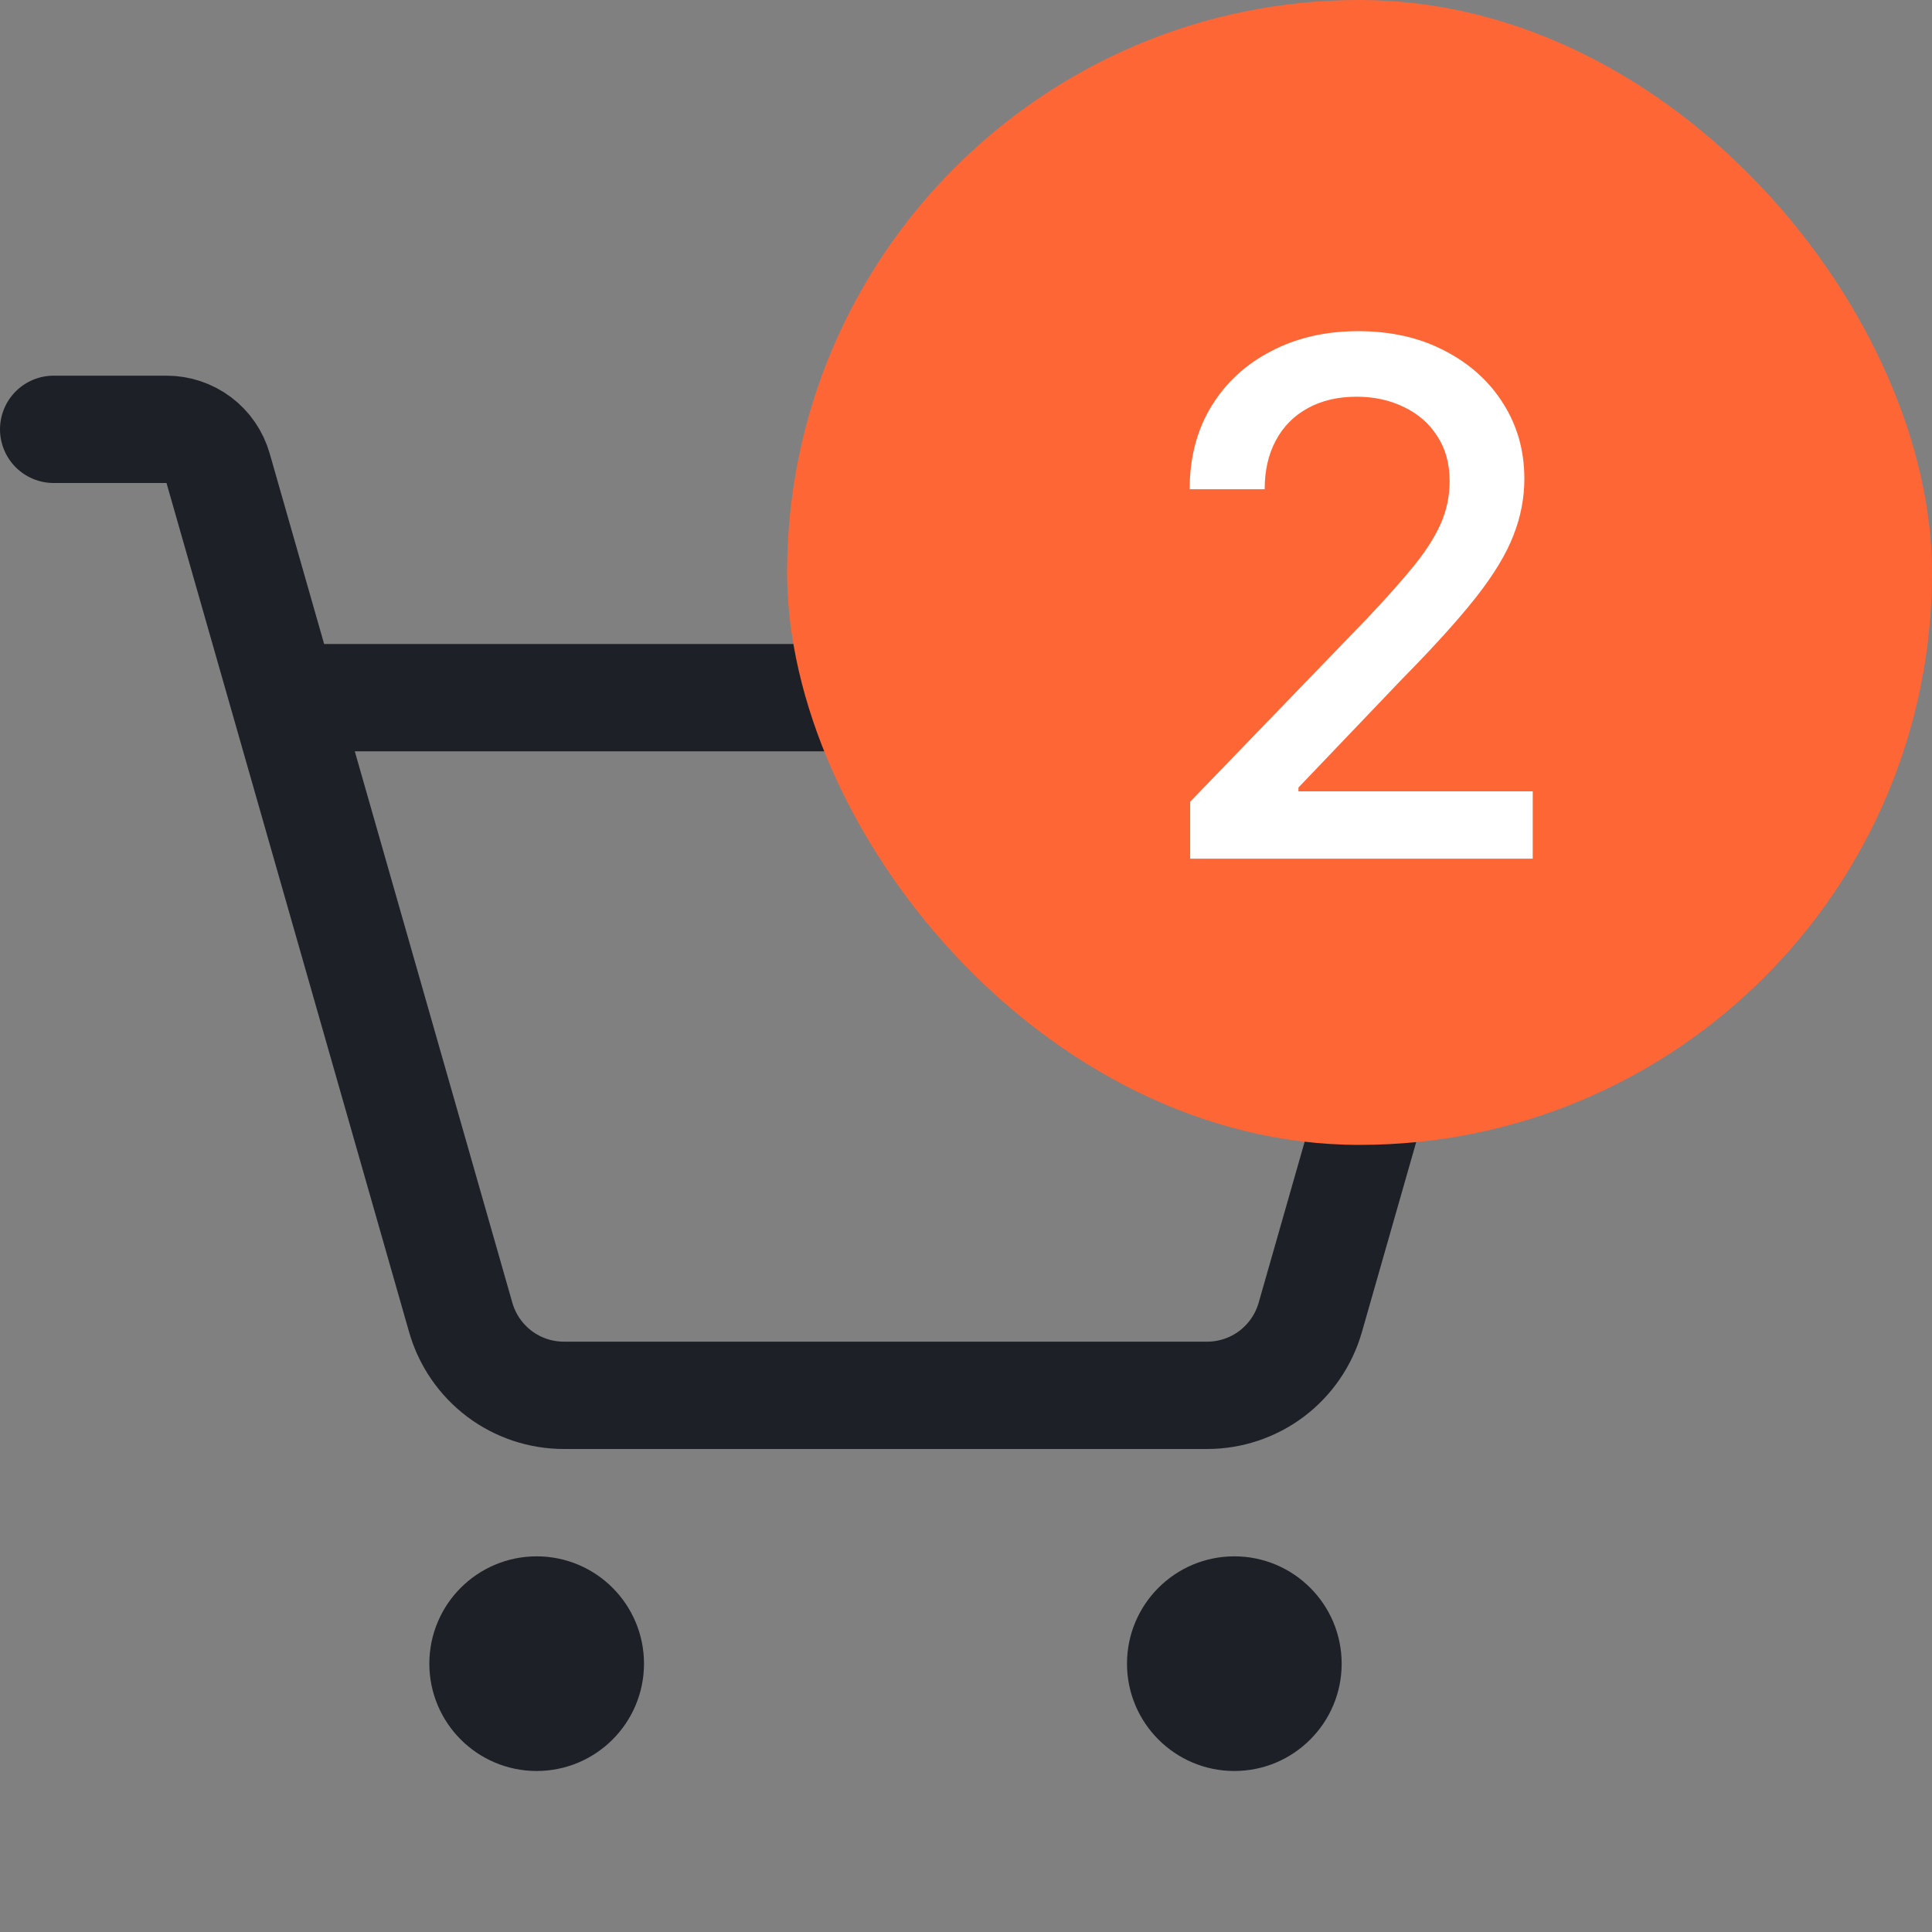 <svg width="27" height="27" viewBox="0 0 27 27" fill="none" xmlns="http://www.w3.org/2000/svg">
<rect x="0" y="0" width="27" height="27" fill="#808080" stroke="none"/>
<path d="M8.25 23.25C8.25 23.664 7.914 24 7.5 24C7.086 24 6.75 23.664 6.75 23.25C6.75 22.836 7.086 22.5 7.5 22.5C7.914 22.5 8.25 22.836 8.25 23.25Z" fill="#1D2026" stroke="#1D2026" stroke-width="1.5"/>
<path d="M17.25 24.75C18.078 24.75 18.75 24.078 18.75 23.25C18.75 22.422 18.078 21.75 17.25 21.75C16.422 21.75 15.75 22.422 15.75 23.25C15.75 24.078 16.422 24.75 17.25 24.75Z" fill="#1D2026"/>
<path d="M3.964 9.75H20.786L18.311 18.412C18.221 18.726 18.032 19.001 17.772 19.198C17.512 19.394 17.195 19.5 16.869 19.5H7.881C7.555 19.5 7.238 19.394 6.978 19.198C6.718 19.001 6.529 18.726 6.439 18.412L3.048 6.544C3.003 6.387 2.909 6.249 2.779 6.151C2.649 6.053 2.49 6 2.327 6H0.75" stroke="#1D2026" stroke-width="1.5" stroke-linecap="round" stroke-linejoin="round"/>
<rect x="11" width="16" height="16" rx="8" fill="#FF6636"/>
<path d="M16.633 12V11.204L19.094 8.655C19.357 8.378 19.573 8.135 19.744 7.927C19.917 7.716 20.046 7.516 20.131 7.327C20.216 7.137 20.259 6.936 20.259 6.723C20.259 6.482 20.202 6.273 20.088 6.098C19.975 5.92 19.82 5.784 19.623 5.69C19.427 5.593 19.205 5.544 18.959 5.544C18.699 5.544 18.471 5.597 18.277 5.704C18.083 5.81 17.934 5.961 17.83 6.155C17.726 6.349 17.674 6.576 17.674 6.837H16.626C16.626 6.394 16.728 6.007 16.931 5.675C17.135 5.344 17.414 5.087 17.77 4.905C18.125 4.72 18.528 4.628 18.98 4.628C19.437 4.628 19.84 4.719 20.188 4.901C20.538 5.081 20.812 5.327 21.008 5.64C21.205 5.95 21.303 6.3 21.303 6.691C21.303 6.961 21.252 7.225 21.15 7.483C21.051 7.741 20.877 8.029 20.628 8.346C20.38 8.661 20.034 9.043 19.591 9.493L18.146 11.006V11.059H21.42V12H16.633Z" fill="white"/>
</svg>
